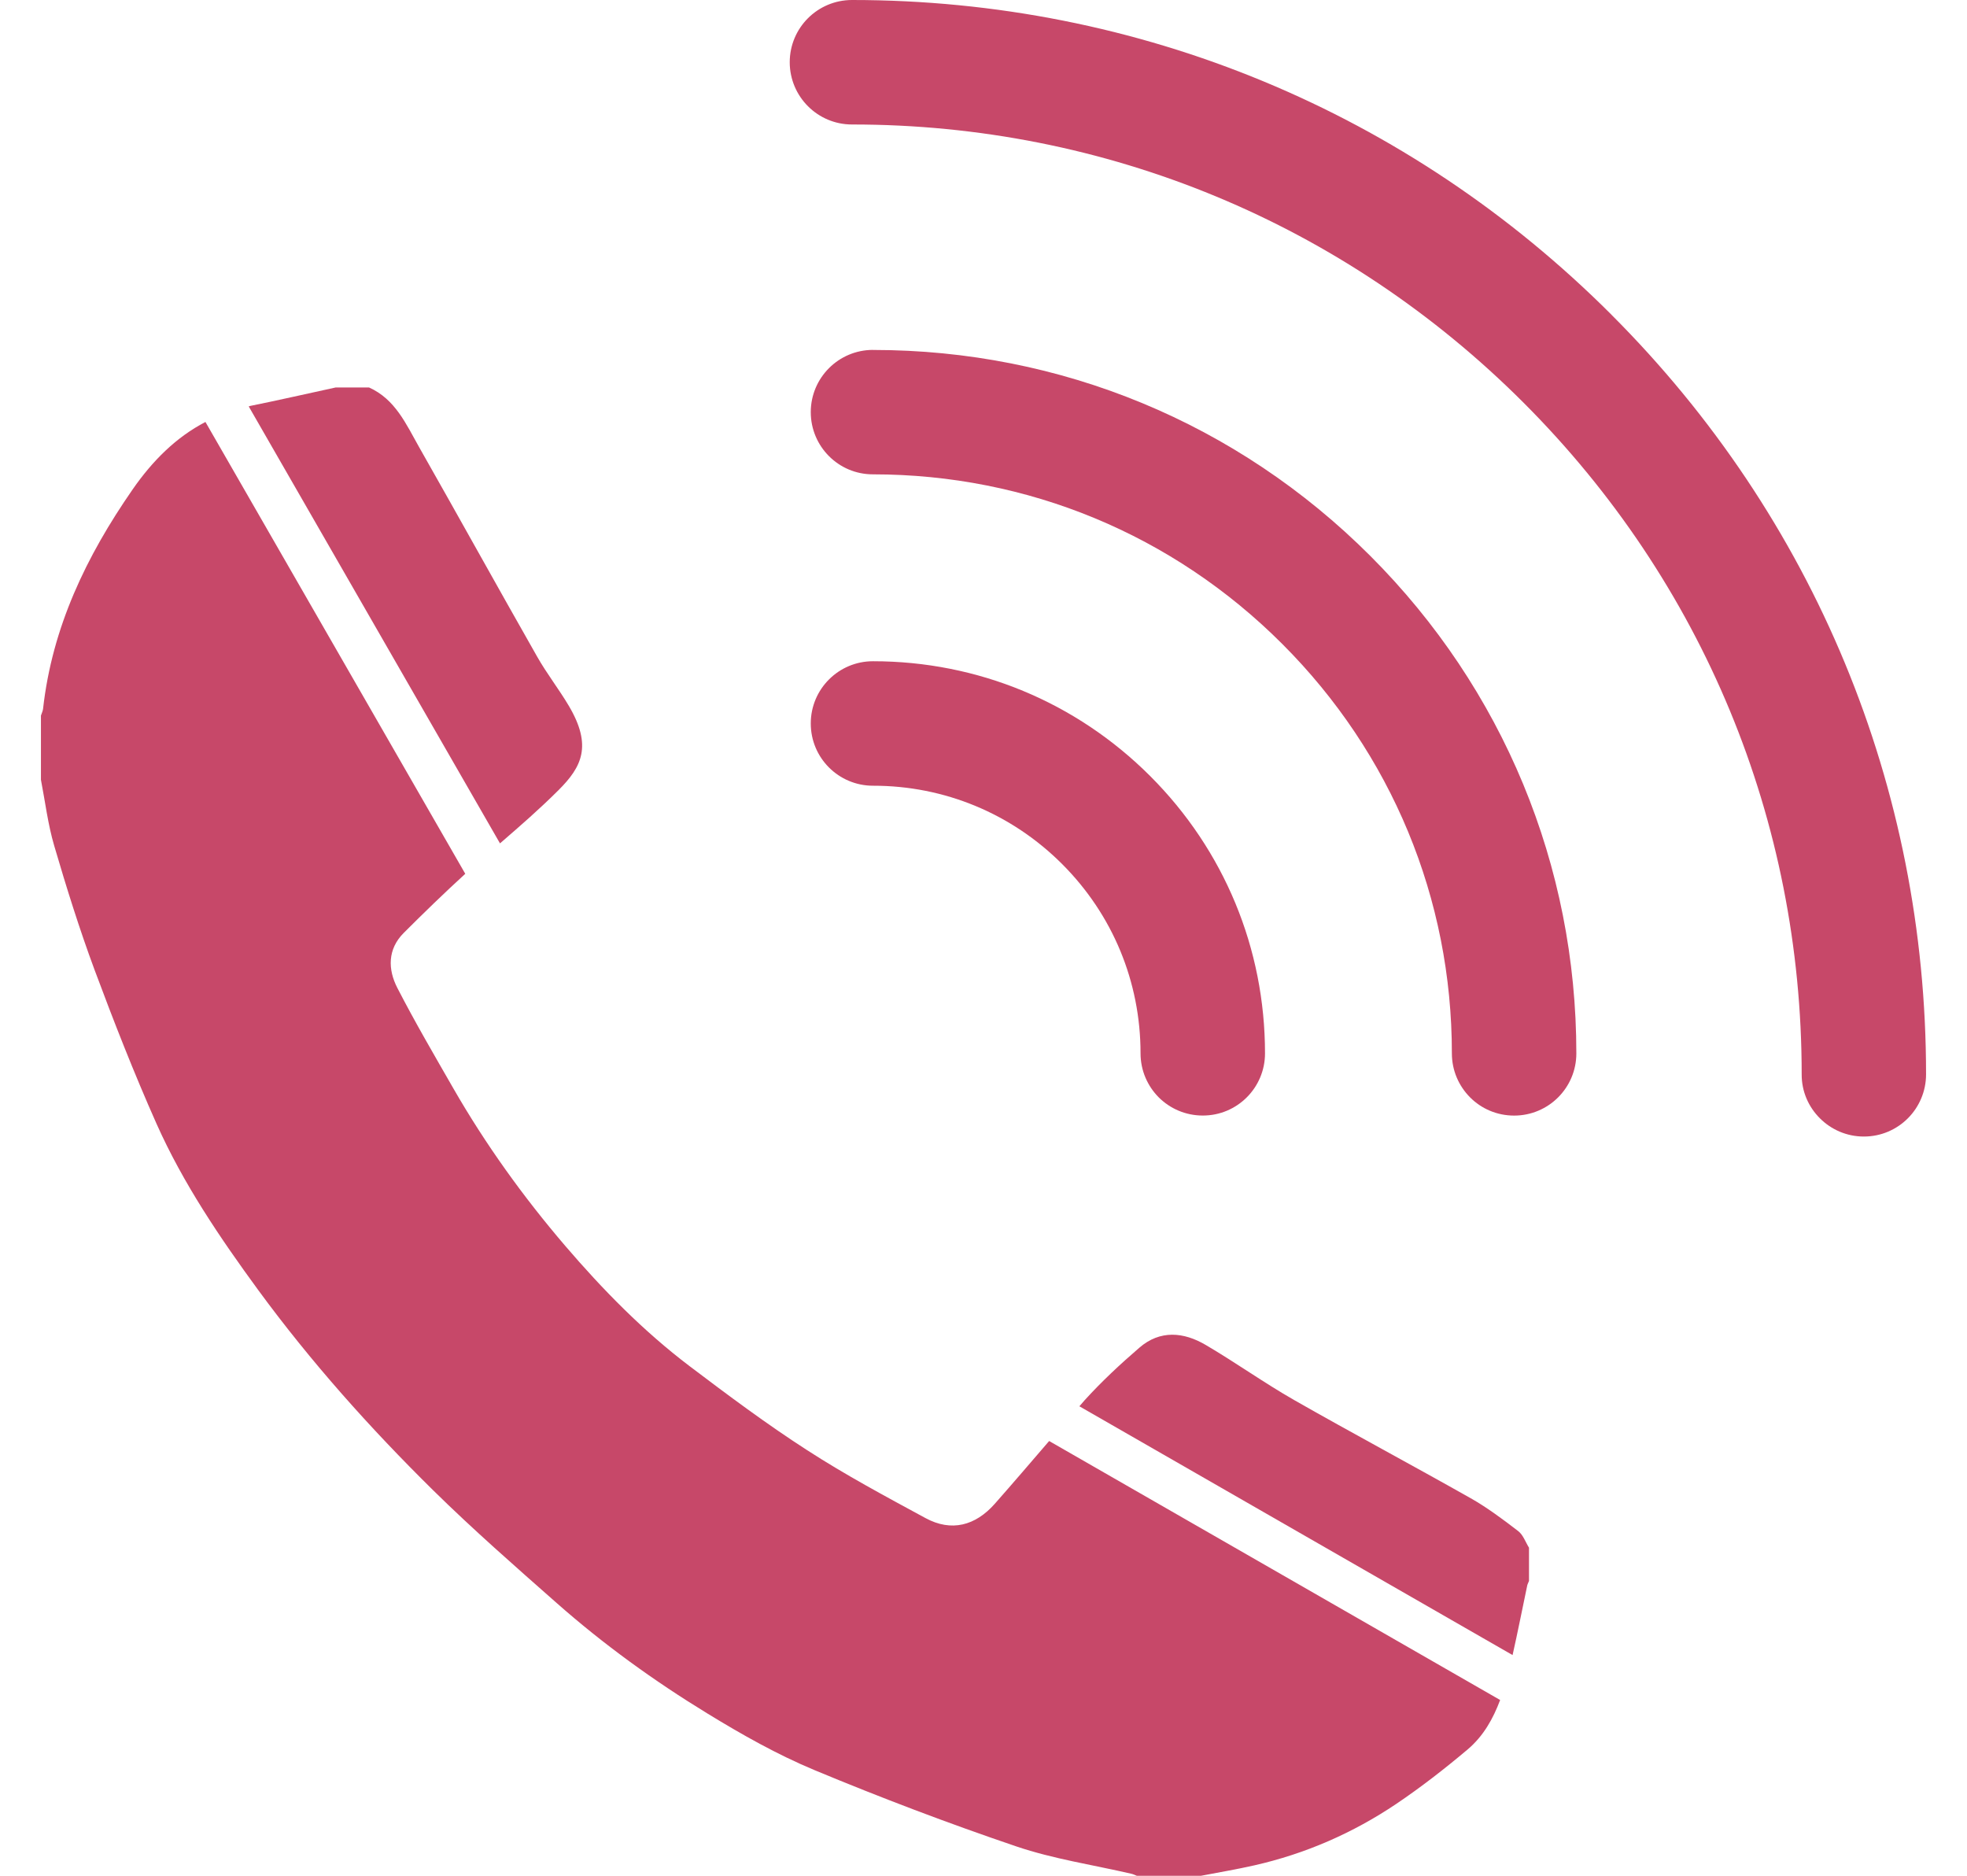 <svg width="43" height="41" viewBox="0 0 43 41" fill="none" xmlns="http://www.w3.org/2000/svg">
<path d="M12.211 17.269C12.715 16.766 12.955 16.304 12.433 15.425C12.217 15.061 11.954 14.725 11.745 14.357C10.877 12.832 10.028 11.297 9.161 9.771C8.878 9.272 8.642 8.726 8.067 8.469H7.339C6.716 8.604 6.093 8.747 5.468 8.873C5.457 8.876 5.447 8.88 5.437 8.883L10.93 18.434C11.368 18.056 11.803 17.677 12.211 17.269L12.211 17.269Z" fill="#C74869"/>
<path d="M32.147 32.746C30.868 32.023 29.571 31.331 28.295 30.604C27.635 30.227 27.014 29.783 26.359 29.398C25.877 29.114 25.362 29.065 24.909 29.456C24.491 29.816 24.085 30.194 23.715 30.601C23.674 30.647 23.636 30.693 23.596 30.738L33.066 36.176C33.18 35.67 33.28 35.159 33.387 34.651C33.395 34.619 33.413 34.587 33.425 34.556V33.829C33.348 33.705 33.297 33.549 33.189 33.466C32.854 33.209 32.514 32.954 32.148 32.746L32.147 32.746Z" fill="#C74869"/>
<path d="M21.745 32.871C21.325 33.345 20.801 33.491 20.229 33.18C19.356 32.707 18.477 32.236 17.644 31.697C16.759 31.127 15.913 30.495 15.074 29.86C14.063 29.094 13.177 28.189 12.355 27.23C11.439 26.16 10.615 25.015 9.911 23.79C9.494 23.064 9.07 22.339 8.687 21.595C8.477 21.188 8.471 20.748 8.825 20.392C9.265 19.952 9.712 19.519 10.171 19.099L4.491 9.223C3.85 9.557 3.335 10.069 2.897 10.701C1.888 12.156 1.139 13.712 0.941 15.496C0.935 15.545 0.91 15.592 0.895 15.641V17.044C0.988 17.525 1.047 18.017 1.185 18.486C1.452 19.397 1.736 20.306 2.066 21.196C2.488 22.329 2.93 23.457 3.421 24.561C4.004 25.868 4.805 27.05 5.649 28.203C6.798 29.769 8.087 31.212 9.468 32.573C10.336 33.427 11.254 34.231 12.168 35.037C13.193 35.942 14.302 36.743 15.468 37.455C16.218 37.914 16.993 38.352 17.802 38.689C19.253 39.293 20.726 39.852 22.214 40.357C23.027 40.633 23.892 40.761 24.733 40.956C24.773 40.965 24.812 40.984 24.851 41H26.255C26.643 40.925 27.035 40.86 27.421 40.772C28.538 40.519 29.573 40.067 30.52 39.431C31.062 39.066 31.581 38.662 32.082 38.24C32.43 37.946 32.641 37.566 32.794 37.158L22.935 31.497C22.539 31.957 22.146 32.417 21.745 32.871L21.745 32.871Z" fill="#C74869"/>
<path d="M35.228 6.879C30.793 2.443 24.896 0 18.625 0C17.872 0.001 17.265 0.608 17.264 1.36C17.265 2.112 17.874 2.721 18.625 2.721C24.169 2.719 29.384 4.88 33.305 8.801C37.227 12.723 39.386 17.935 39.386 23.483C39.384 23.858 39.537 24.197 39.784 24.443C40.03 24.689 40.368 24.842 40.745 24.842C41.497 24.843 42.105 24.233 42.105 23.482C42.106 17.211 39.663 11.314 35.227 6.879L35.228 6.879Z" fill="#C74869"/>
<path d="M23.22 18.887C24.325 19.993 24.933 21.461 24.933 23.023C24.933 23.4 25.086 23.739 25.331 23.986C25.578 24.232 25.918 24.383 26.294 24.383C27.045 24.384 27.654 23.775 27.654 23.024C27.654 20.734 26.763 18.582 25.144 16.963C23.525 15.345 21.372 14.453 19.084 14.453C18.333 14.453 17.724 15.062 17.724 15.812C17.723 16.565 18.333 17.174 19.085 17.174C20.646 17.173 22.114 17.782 23.22 18.887L23.22 18.887Z" fill="#C74869"/>
<path d="M19.084 7.648C18.333 7.648 17.724 8.258 17.724 9.008C17.724 9.76 18.333 10.37 19.085 10.368C22.464 10.369 25.641 11.684 28.032 14.076C30.422 16.466 31.74 19.645 31.739 23.024C31.739 23.401 31.892 23.74 32.138 23.987C32.383 24.233 32.723 24.384 33.1 24.384C33.851 24.384 34.46 23.776 34.46 23.025C34.46 18.919 32.86 15.056 29.957 12.152C27.051 9.247 23.19 7.649 19.084 7.649L19.084 7.648Z" fill="#C74869"/>
</svg>
